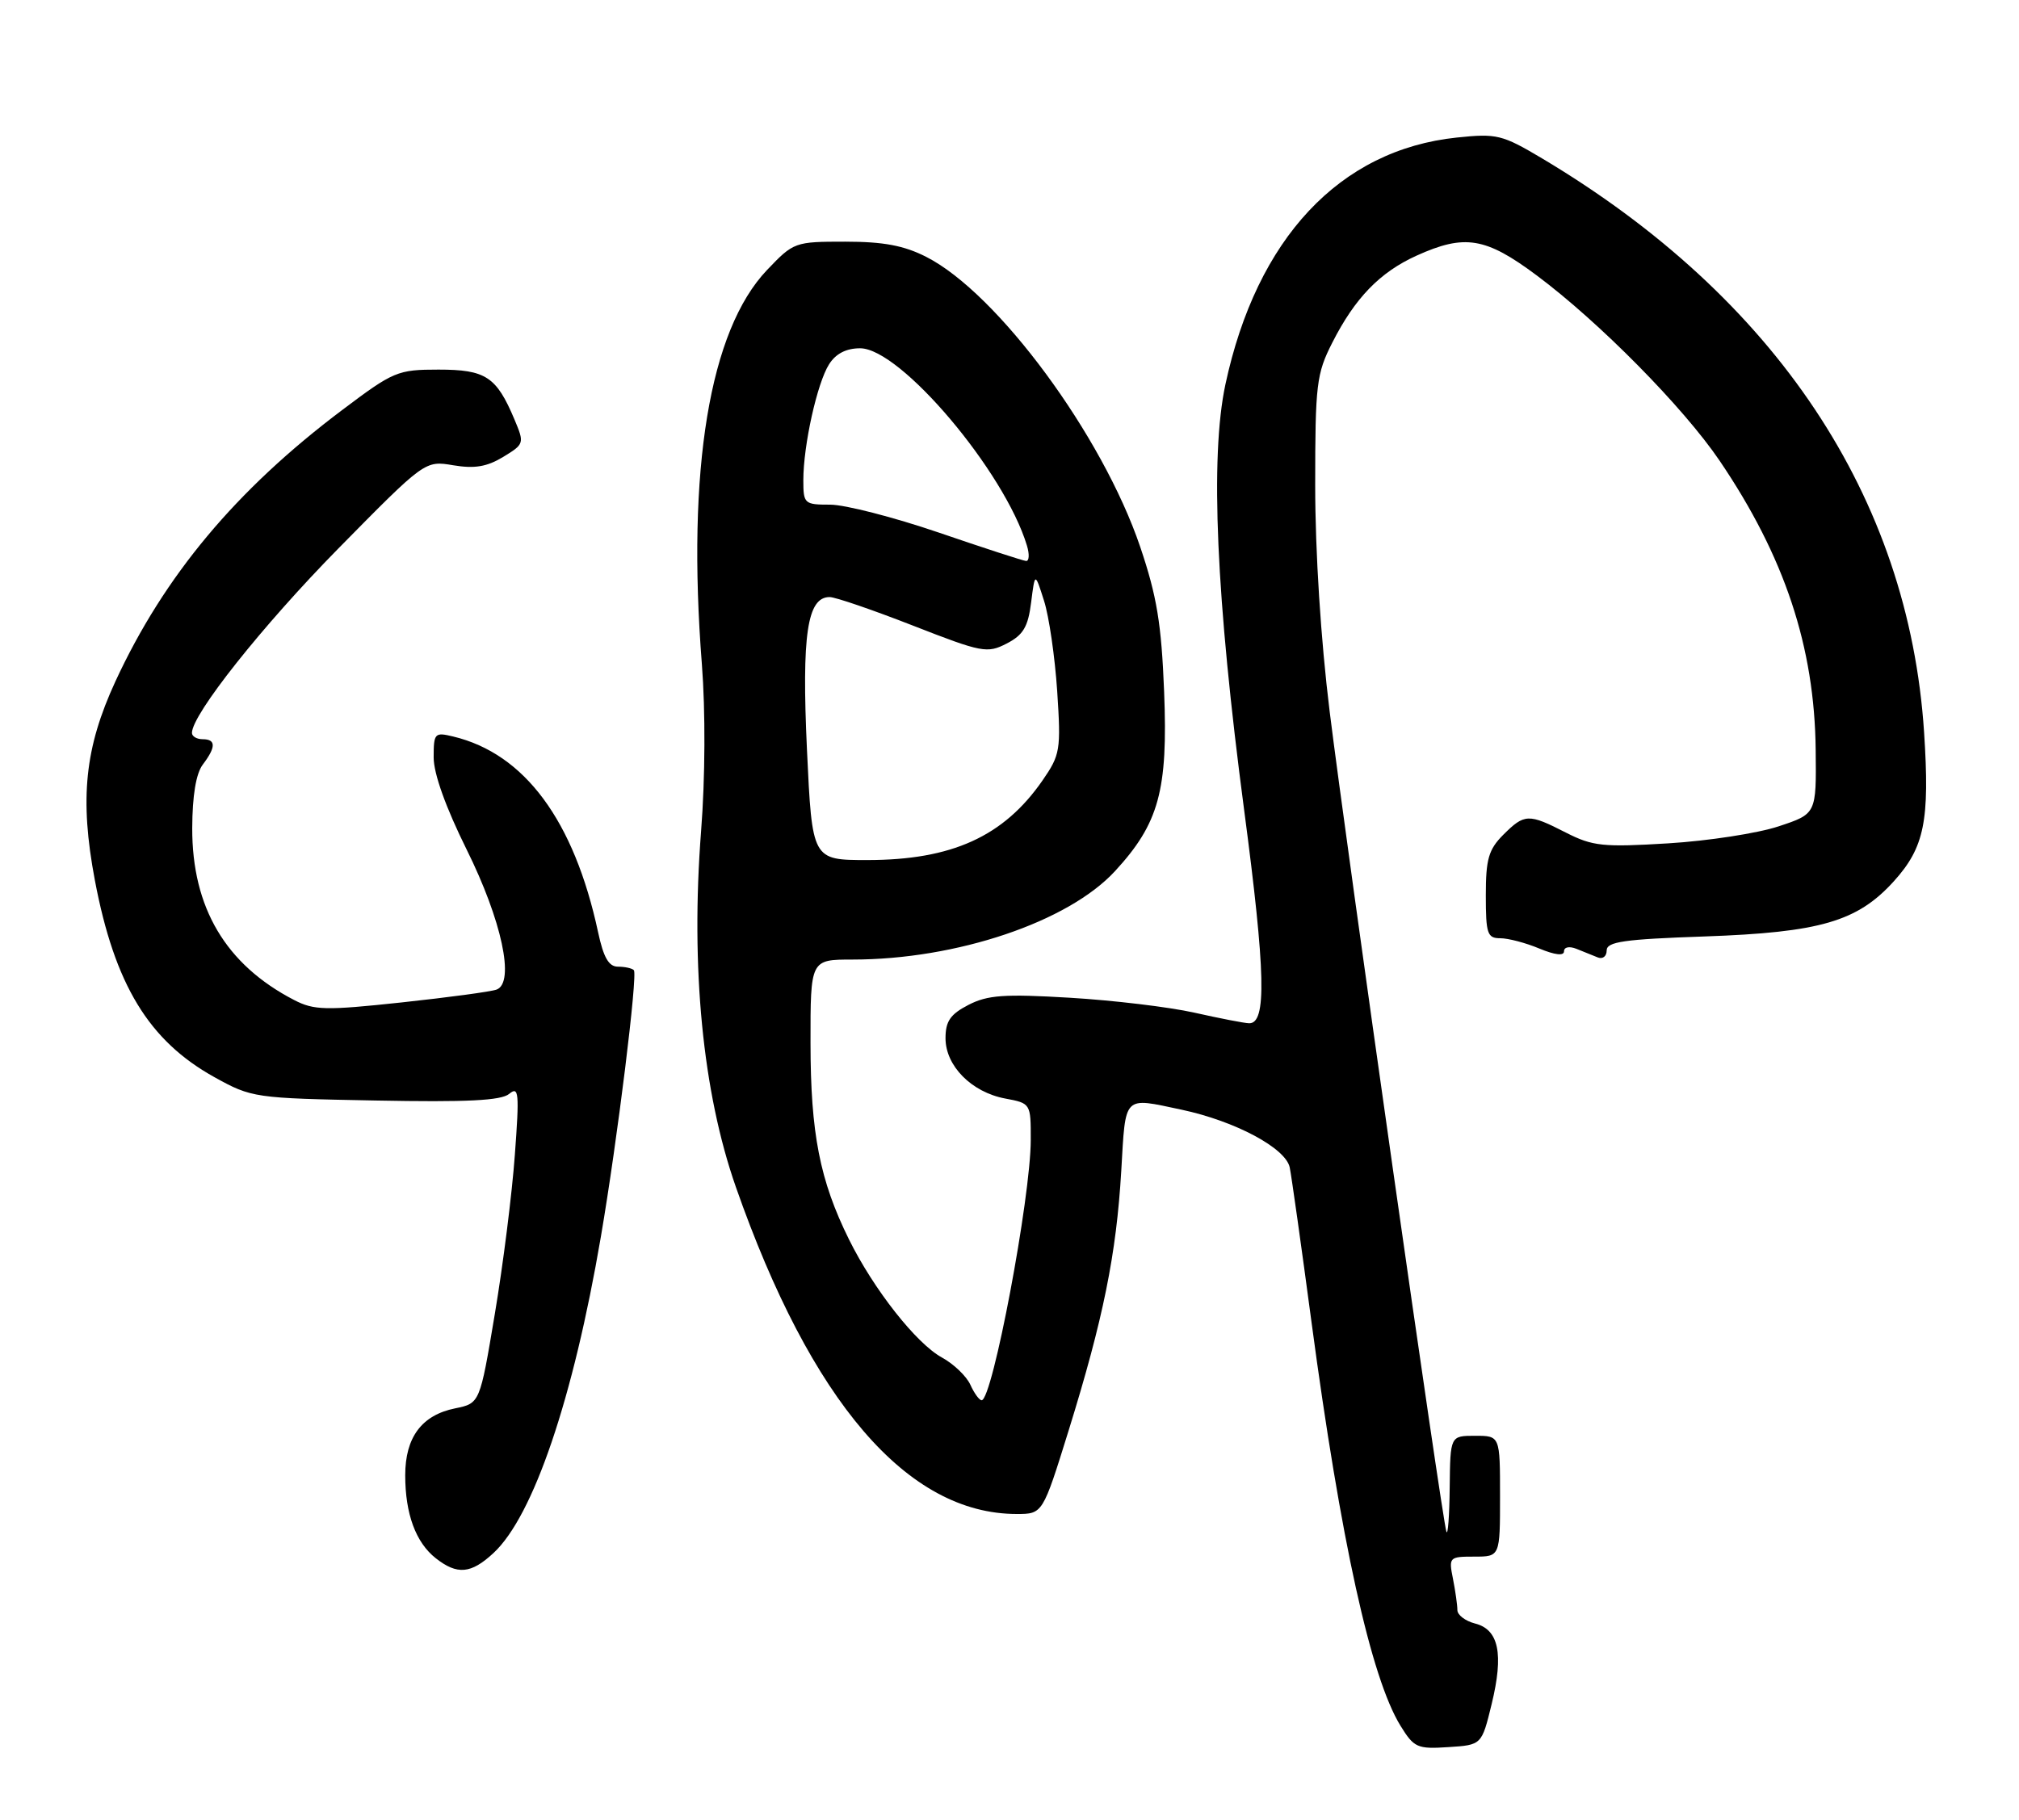 <?xml version="1.0" encoding="UTF-8" standalone="no"?>
<!DOCTYPE svg PUBLIC "-//W3C//DTD SVG 1.1//EN" "http://www.w3.org/Graphics/SVG/1.1/DTD/svg11.dtd" >
<svg xmlns="http://www.w3.org/2000/svg" xmlns:xlink="http://www.w3.org/1999/xlink" version="1.1" viewBox="0 0 284 256">
 <g >
 <path fill="currentColor"
d=" M 209.82 239.75 C 211.54 232.68 210.83 229.25 207.48 228.41 C 206.12 228.06 205.00 227.21 205.00 226.52 C 205.00 225.82 204.72 223.84 204.38 222.12 C 203.77 219.08 203.85 219.00 207.38 219.00 C 211.00 219.00 211.00 219.00 211.00 210.50 C 211.00 202.00 211.00 202.00 207.50 202.00 C 204.00 202.00 204.00 202.00 203.92 209.25 C 203.88 213.24 203.67 216.05 203.46 215.50 C 202.89 214.02 189.39 119.16 187.03 100.06 C 185.79 90.03 185.00 77.63 185.00 68.27 C 185.00 54.07 185.18 52.58 187.40 48.22 C 190.58 41.94 194.09 38.31 199.25 35.97 C 206.03 32.90 208.97 33.38 216.15 38.74 C 224.96 45.31 236.78 57.29 241.89 64.82 C 251.03 78.31 255.25 91.00 255.40 105.50 C 255.50 114.50 255.50 114.50 250.18 116.26 C 247.26 117.23 240.27 118.31 234.66 118.65 C 225.49 119.21 224.04 119.06 220.27 117.14 C 214.99 114.44 214.45 114.46 211.45 117.45 C 209.39 119.52 209.00 120.87 209.00 125.95 C 209.00 131.37 209.21 132.00 211.03 132.00 C 212.15 132.00 214.62 132.65 216.53 133.45 C 218.72 134.36 220.00 134.51 220.00 133.84 C 220.00 133.24 220.74 133.09 221.75 133.49 C 222.71 133.88 224.06 134.42 224.75 134.70 C 225.44 134.98 226.00 134.54 226.00 133.72 C 226.00 132.49 228.43 132.14 239.75 131.75 C 256.02 131.18 261.27 129.65 266.40 123.98 C 270.70 119.22 271.46 115.47 270.65 103.03 C 268.48 69.95 249.79 41.87 216.89 22.27 C 211.30 18.95 210.55 18.76 204.93 19.35 C 188.45 21.07 176.77 33.54 172.37 54.09 C 170.19 64.30 171.06 84.13 175.01 114.00 C 178.03 136.83 178.19 144.04 175.70 143.96 C 175.04 143.95 171.57 143.27 168.00 142.47 C 164.43 141.67 156.54 140.73 150.47 140.37 C 141.25 139.82 138.92 139.99 136.22 141.38 C 133.67 142.70 133.00 143.68 133.00 146.07 C 133.00 149.96 136.66 153.66 141.39 154.55 C 144.98 155.22 145.00 155.25 144.99 160.36 C 144.99 168.46 139.60 197.00 138.08 197.00 C 137.75 197.00 137.03 196.01 136.49 194.81 C 135.94 193.61 134.15 191.89 132.50 190.99 C 128.89 189.02 122.90 181.41 119.42 174.37 C 115.32 166.08 114.02 159.47 114.01 146.75 C 114.00 135.00 114.00 135.00 119.91 135.00 C 134.55 135.00 150.25 129.71 156.84 122.56 C 163.02 115.85 164.30 111.20 163.75 97.32 C 163.37 87.74 162.73 83.88 160.39 76.95 C 155.06 61.22 140.32 41.24 130.29 36.14 C 127.15 34.54 124.26 34.00 118.89 34.00 C 111.79 34.00 111.64 34.06 107.89 37.99 C 99.80 46.50 96.58 66.01 98.73 93.47 C 99.24 100.01 99.20 109.47 98.62 116.90 C 97.13 136.16 98.84 153.67 103.51 167.00 C 114.10 197.23 127.64 213.00 143.01 213.00 C 146.67 213.00 146.67 213.00 150.32 201.25 C 155.19 185.56 157.03 176.45 157.72 164.75 C 158.35 153.92 157.92 154.37 166.20 156.12 C 173.76 157.73 180.87 161.53 181.42 164.26 C 181.67 165.49 183.05 175.28 184.48 186.00 C 188.58 216.70 192.84 236.05 197.00 242.80 C 198.90 245.88 199.36 246.09 203.73 245.80 C 208.42 245.50 208.42 245.50 209.82 239.75 Z  M 69.41 218.50 C 75.02 213.30 80.63 196.78 84.52 174.00 C 86.85 160.39 89.73 137.06 89.16 136.49 C 88.89 136.22 87.88 136.00 86.92 136.00 C 85.63 136.00 84.89 134.71 84.13 131.15 C 80.75 115.43 73.80 106.03 63.75 103.62 C 61.14 102.99 61.00 103.14 61.00 106.57 C 61.00 108.85 62.71 113.61 65.64 119.52 C 70.58 129.48 72.46 138.23 69.86 139.22 C 69.11 139.51 63.10 140.32 56.50 141.03 C 45.77 142.18 44.17 142.14 41.37 140.69 C 31.75 135.71 27.01 127.70 27.04 116.50 C 27.06 111.92 27.57 108.83 28.53 107.56 C 30.40 105.09 30.39 104.00 28.50 104.00 C 27.68 104.00 27.00 103.60 27.00 103.11 C 27.00 100.51 36.92 88.02 47.62 77.14 C 59.78 64.79 59.78 64.79 63.76 65.46 C 66.75 65.96 68.49 65.67 70.77 64.29 C 73.76 62.47 73.78 62.38 72.36 59.00 C 69.83 52.99 68.32 52.00 61.68 52.00 C 55.93 52.00 55.36 52.24 48.14 57.68 C 33.21 68.91 23.10 81.02 16.24 95.85 C 11.92 105.21 11.18 112.36 13.34 123.82 C 16.12 138.52 20.92 146.42 30.17 151.55 C 35.41 154.45 35.79 154.51 52.80 154.83 C 65.70 155.08 70.48 154.84 71.62 153.90 C 72.98 152.77 73.07 153.71 72.42 162.48 C 72.03 167.90 70.76 177.98 69.60 184.88 C 67.50 197.43 67.50 197.43 64.02 198.14 C 59.33 199.09 57.00 202.21 57.00 207.55 C 57.00 212.99 58.48 217.01 61.30 219.23 C 64.32 221.60 66.25 221.43 69.41 218.50 Z  M 113.51 105.47 C 112.76 89.31 113.54 84.00 116.70 84.00 C 117.50 84.00 122.77 85.81 128.43 88.02 C 138.15 91.82 138.86 91.95 141.60 90.54 C 143.93 89.34 144.61 88.20 145.04 84.77 C 145.58 80.50 145.58 80.50 146.85 84.50 C 147.56 86.70 148.39 92.44 148.71 97.25 C 149.25 105.54 149.14 106.19 146.63 109.82 C 141.17 117.69 133.88 121.00 122.00 121.00 C 114.24 121.00 114.24 121.00 113.51 105.47 Z  M 132.03 74.92 C 125.73 72.77 118.86 71.00 116.78 71.00 C 113.14 71.00 113.00 70.88 113.00 67.55 C 113.00 62.65 114.94 53.90 116.62 51.25 C 117.57 49.75 119.03 49.00 120.99 49.00 C 126.66 49.00 141.29 66.30 144.45 76.75 C 144.83 77.99 144.77 78.97 144.32 78.92 C 143.87 78.88 138.34 77.08 132.03 74.92 Z "/>
</g>
</svg>